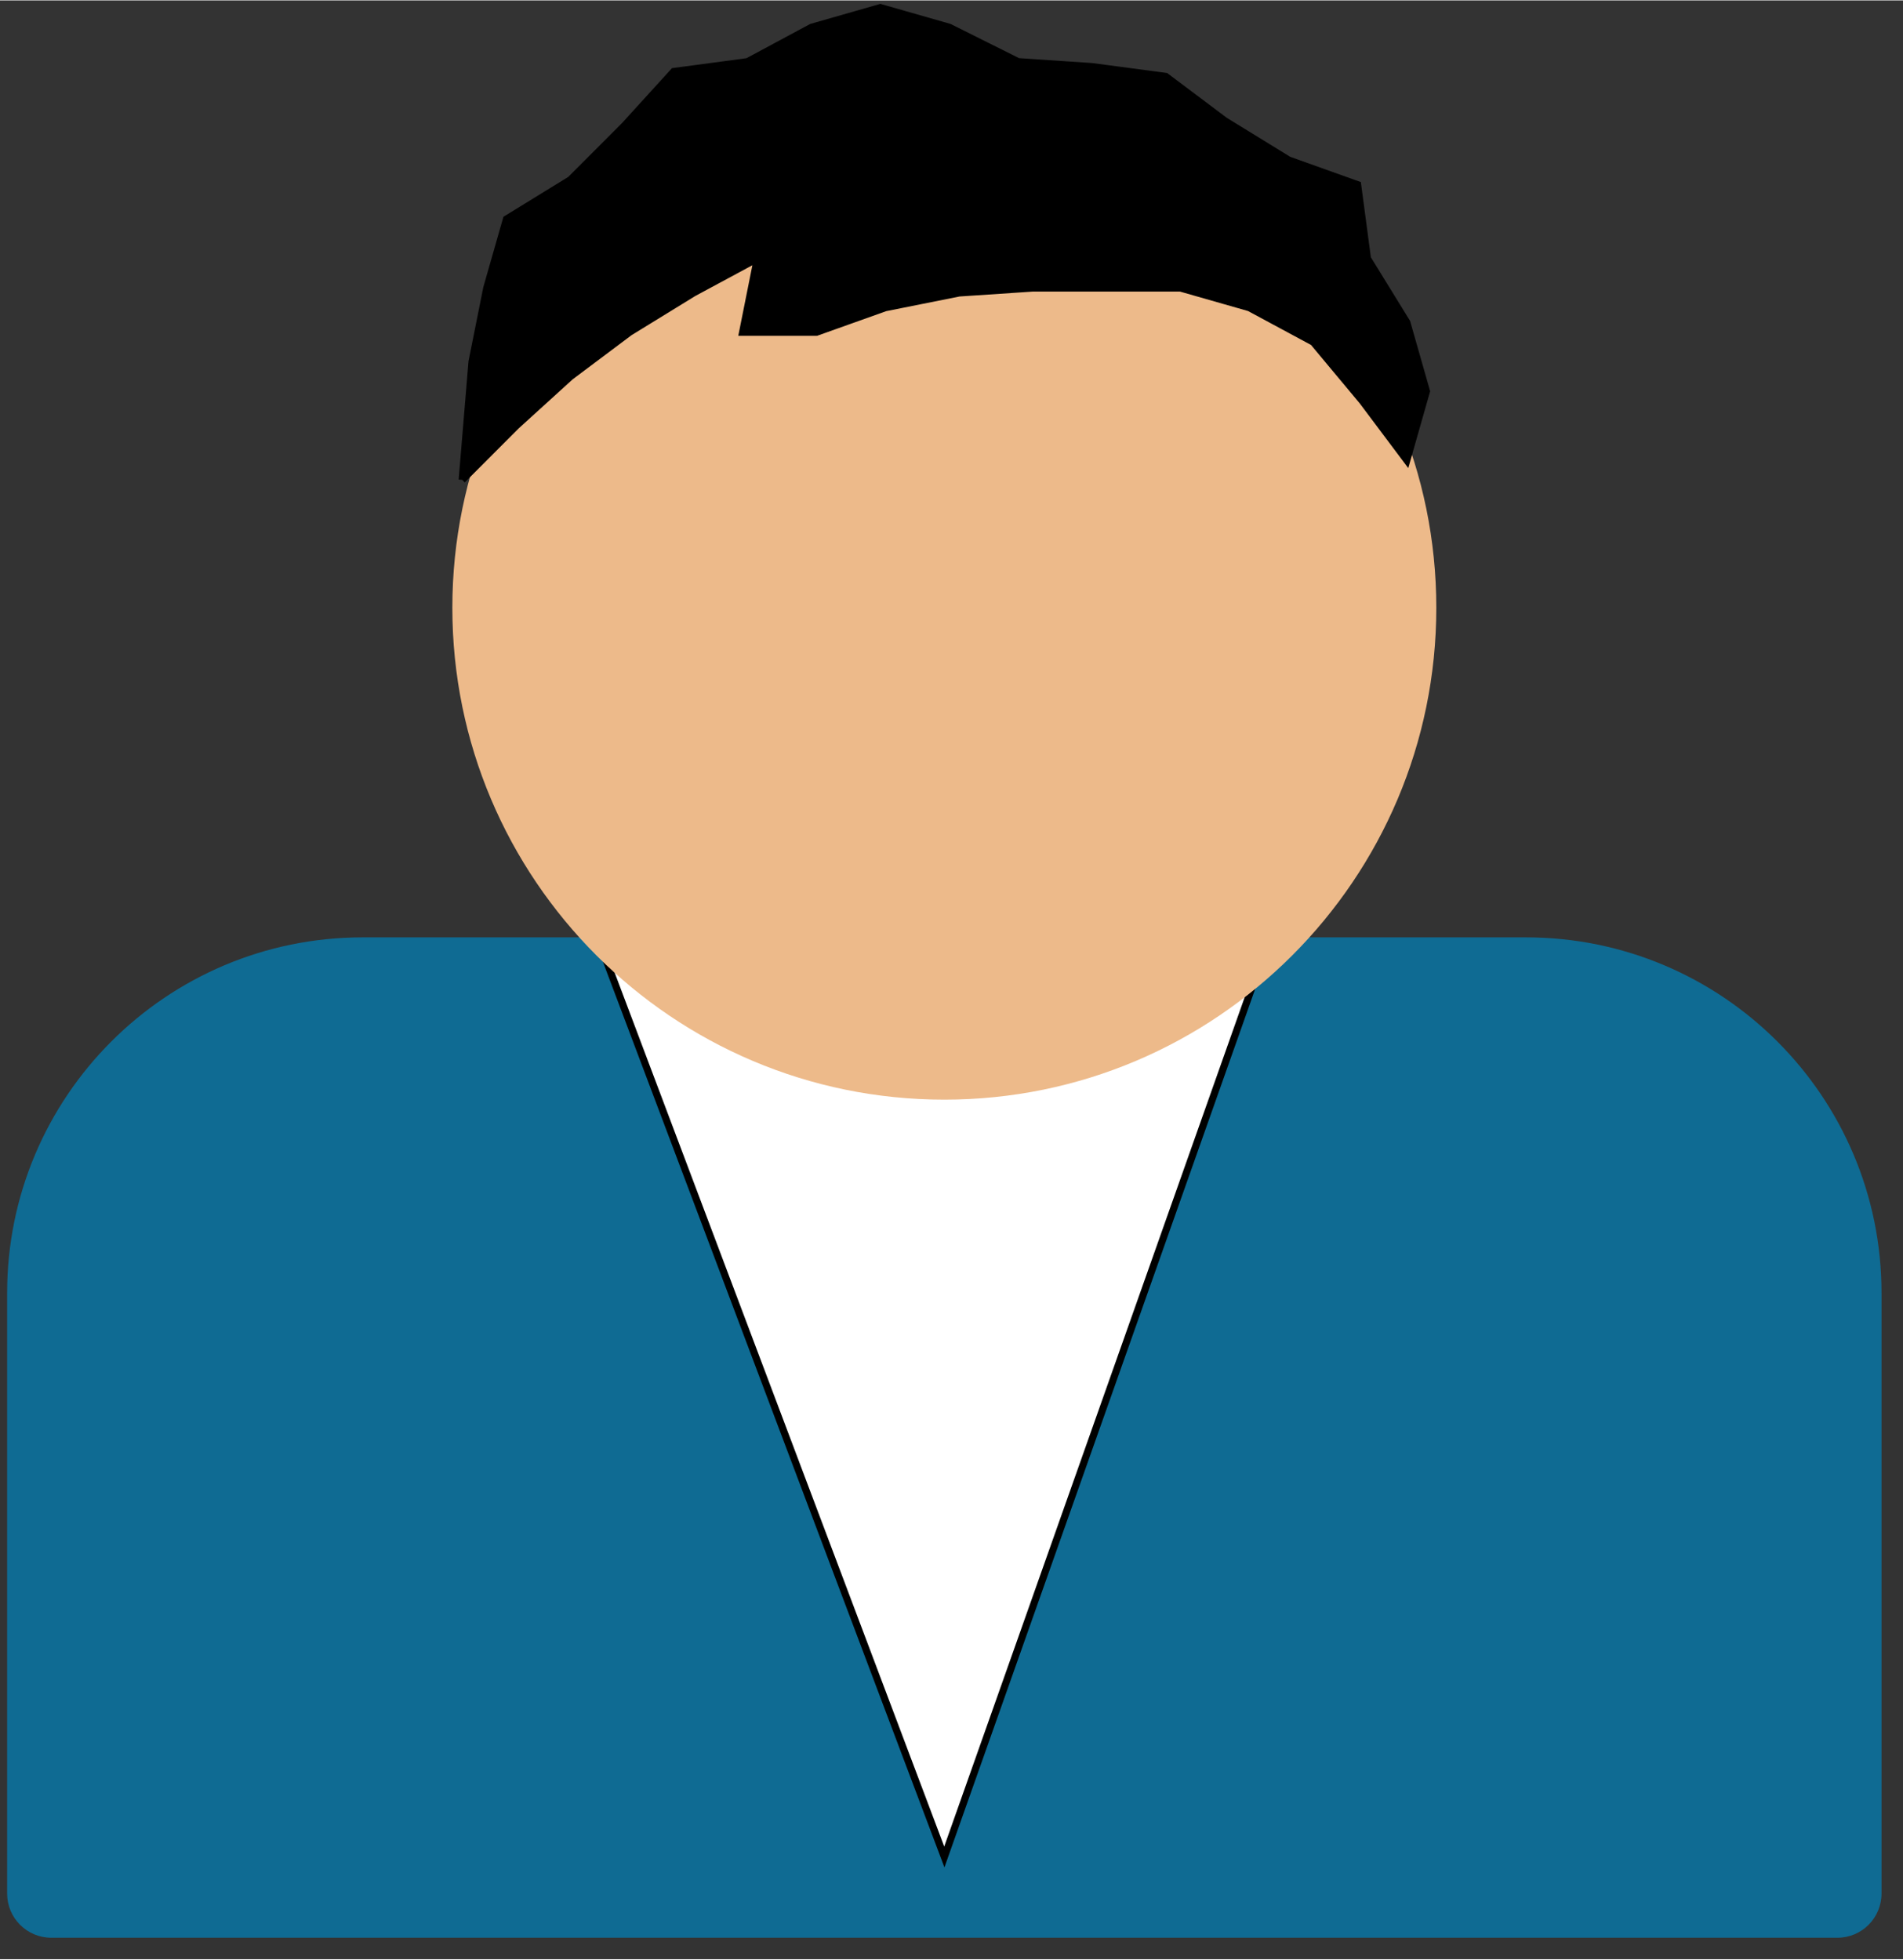 <?xml version="1.0" encoding="UTF-8" standalone="no"?>
<!DOCTYPE svg PUBLIC "-//W3C//DTD SVG 1.1//EN" "http://www.w3.org/Graphics/SVG/1.1/DTD/svg11.dtd">
<svg version="1.1" xmlns="http://www.w3.org/2000/svg" xmlns:xlink="http://www.w3.org/1999/xlink" preserveAspectRatio="xMidYMid meet" viewBox="113.283 75.848 265.697 273.499" width="261.7" height="269.5"><rect x="113.283" y="75.848" width="265.697" height="273.499" fill="#333333" stroke="none"/><defs><path d="M326.33 206.67C353.75 206.67 375.98 228.9 375.98 256.32C375.98 274.32 375.98 313.48 375.98 340.18C375.98 343.59 373.22 346.35 369.82 346.35C318.71 346.35 171.55 346.35 120.45 346.35C117.04 346.35 114.28 343.59 114.28 340.18C114.28 313.48 114.28 274.32 114.28 256.32C114.28 228.9 136.51 206.67 163.93 206.67C206.34 206.67 283.92 206.67 326.33 206.67Z" id="axMnRDGBz"></path><path d="M290.55 206.67L245.13 335.07L196.71 206.67L290.55 206.67Z" id="bosCVj5Qn"></path><path d="M313.82 160.65C313.82 198.56 283.04 229.33 245.13 229.33C207.22 229.33 176.44 198.56 176.44 160.65C176.44 122.74 207.22 91.96 245.13 91.96C283.04 91.96 313.82 122.74 313.82 160.65Z" id="gHD1UzLCw"></path><path d="M177.82 142.79L185.37 135.23L192.93 128.36L201.17 122.18L210.1 116.69L219.03 111.88L216.97 122.18L227.27 122.18L236.89 118.75L247.19 116.69L257.49 116L267.8 116L278.1 116L287.72 118.75L296.65 123.56L303.52 131.8L309.7 140.04L312.44 130.42L309.7 120.81L304.2 111.88L302.83 101.58L293.21 98.14L284.28 92.65L276.04 86.46L265.74 85.09L255.43 84.4L245.82 79.6L236.2 76.85L226.59 79.6L217.66 84.4L207.35 85.78L200.48 93.33L192.93 100.89L184 106.38L181.25 116L179.19 126.3L177.82 142.79" id="k1gPJJYkA7"></path></defs><g><g><use xlink:href="#axMnRDGBz" opacity="1" fill="#0f6b93" fill-opacity="1"></use></g><g><use xlink:href="#bosCVj5Qn" opacity="1" fill="#ffffff" fill-opacity="1"></use><g><use xlink:href="#bosCVj5Qn" opacity="1" fill-opacity="0" stroke="#000000" stroke-width="1" stroke-opacity="1"></use></g></g><g><use xlink:href="#gHD1UzLCw" opacity="1" fill="#edba8a" fill-opacity="1"></use></g><g><use xlink:href="#k1gPJJYkA7" opacity="1" fill="#000000" fill-opacity="1"></use><g><use xlink:href="#k1gPJJYkA7" opacity="1" fill-opacity="0" stroke="#000000" stroke-width="1" stroke-opacity="1"></use></g></g></g></svg>